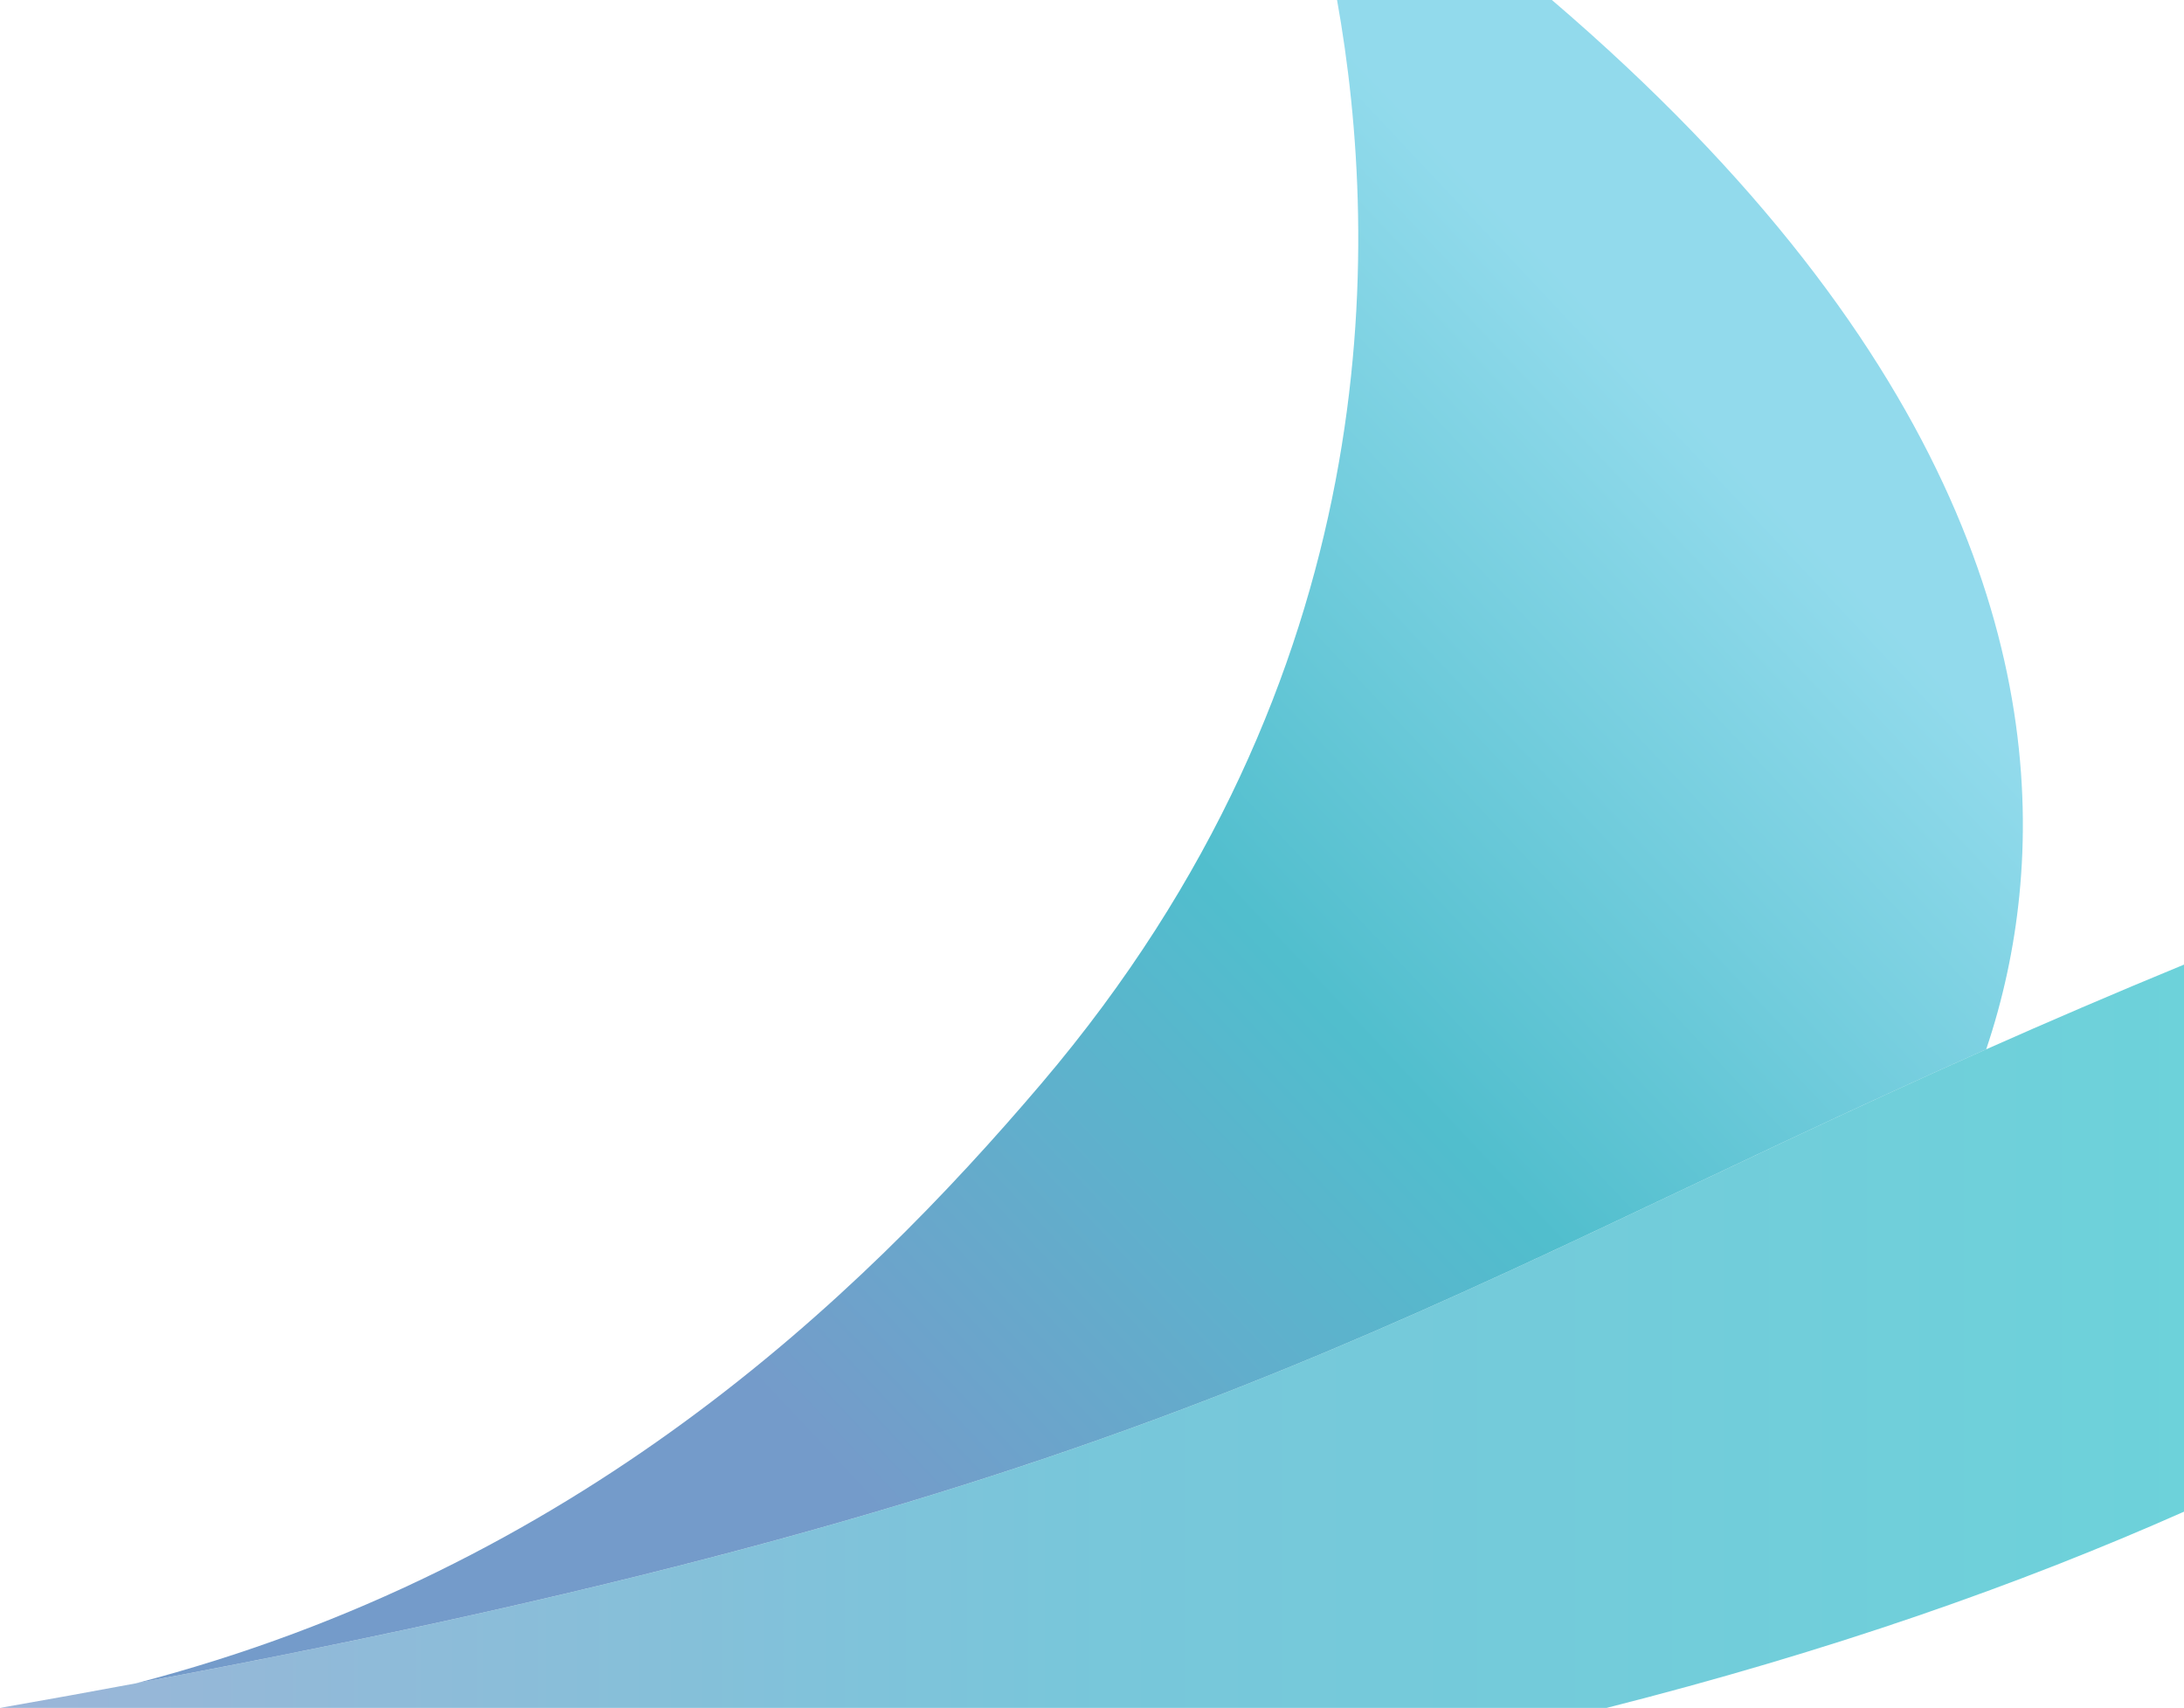 <?xml version="1.0" encoding="UTF-8"?><svg id="a" xmlns="http://www.w3.org/2000/svg" width="1275.41" height="997.3" xmlns:xlink="http://www.w3.org/1999/xlink" viewBox="0 0 1275.41 997.3"><defs><linearGradient id="b" x1="381.4" y1="754.39" x2="381.91" y2="754.87" gradientTransform="translate(-419846.46 831468.75) scale(1101.96 -1101.11)" gradientUnits="userSpaceOnUse"><stop offset="0" stop-color="#467ab8"/><stop offset=".5" stop-color="#16a8bc"/><stop offset="1" stop-color="#6dcee5"/></linearGradient><linearGradient id="d" x1="0" y1="780.29" x2="1275.41" y2="780.29" gradientUnits="userSpaceOnUse"><stop offset="0" stop-color="#678ec3"/><stop offset=".5" stop-color="#32a9c7"/><stop offset="1" stop-color="#21bac7"/></linearGradient></defs><path id="c" d="m780.81,0c25.68,143.19,29.44,394.89-172.49,632.51-108.03,127.12-272.11,283.72-528.97,350.45,600.95-111.79,741.47-219.68,1080.55-370.24,9.82-29.13,16.31-59.28,19.36-89.87,12.97-129.61-30.64-315.56-272.98-522.85h-125.46Z" fill="url(#b)" isolation="isolate" opacity=".75" stroke-width="0"/><path id="e" d="m1275.41,563.27c-41.27,17-79.51,33.47-115.51,49.46-339.08,150.55-479.6,258.45-1080.55,370.24-25.62,4.77-52,9.56-79.35,14.34h938.23c130.5-33.07,240.6-71.75,337.19-114.59v-319.45Z" fill="url(#d)" isolation="isolate" opacity=".66" stroke-width="0"/></svg>